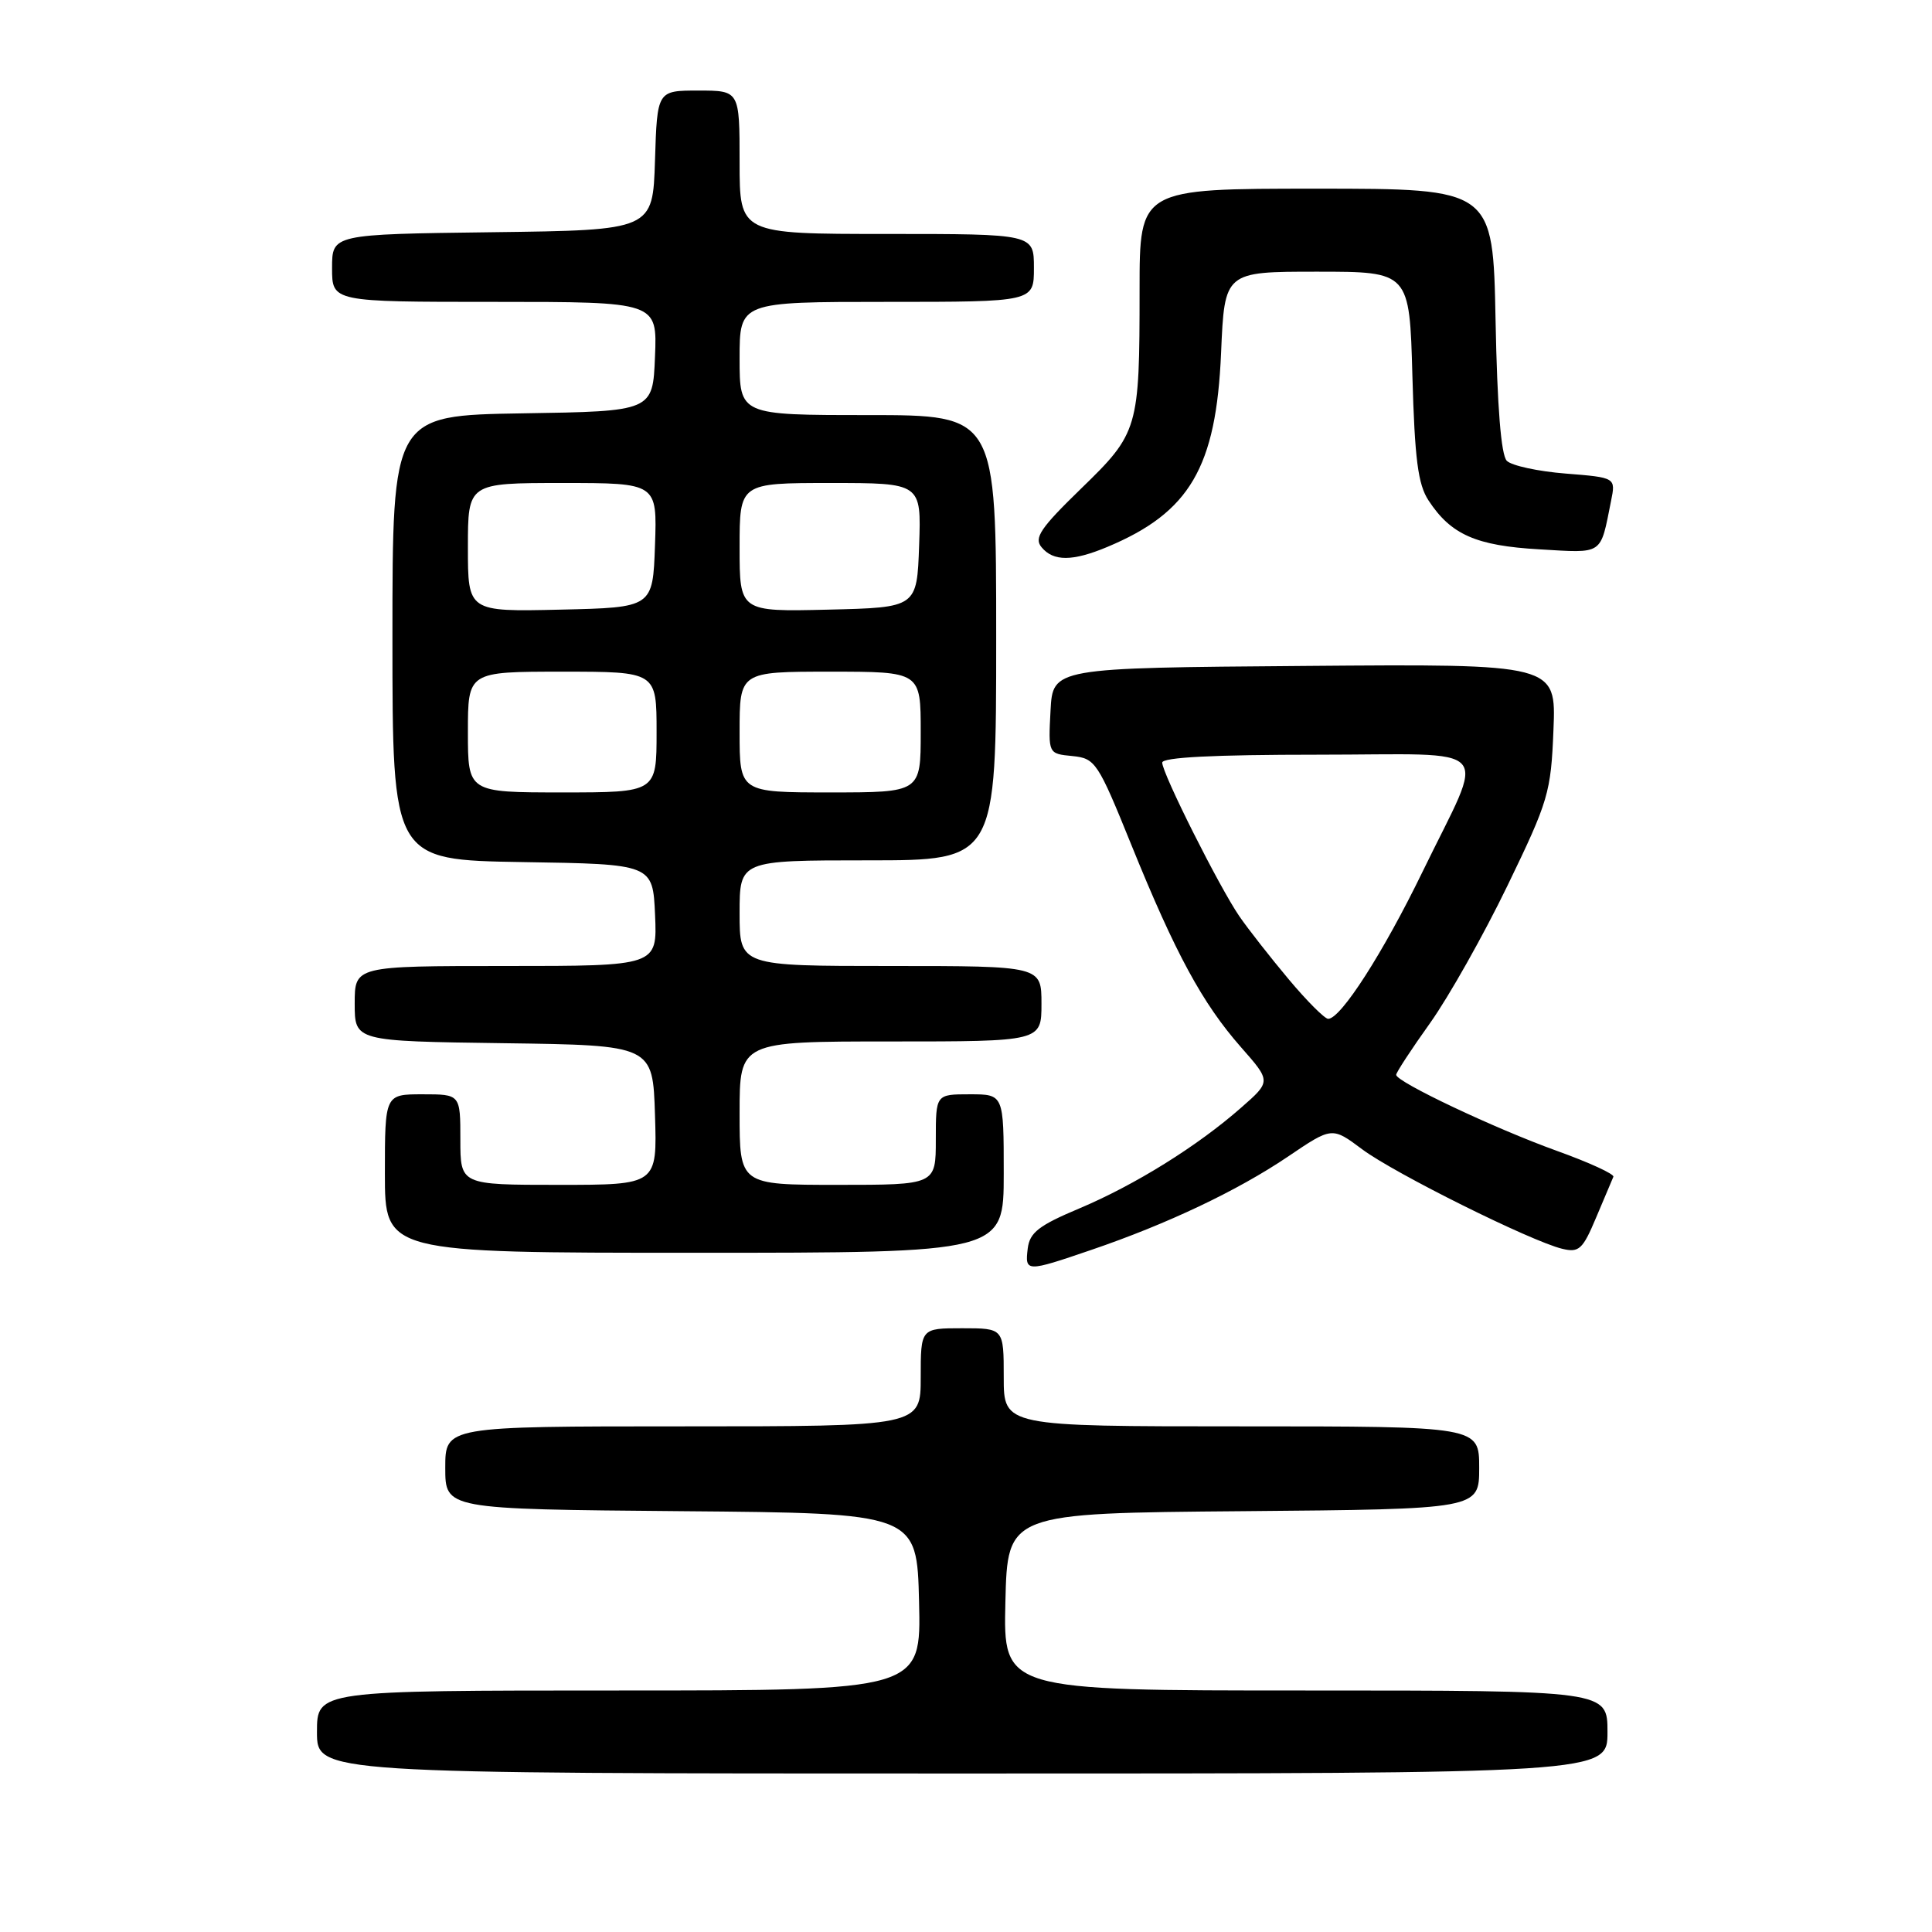 <?xml version="1.0" encoding="UTF-8" standalone="no"?>
<!DOCTYPE svg PUBLIC "-//W3C//DTD SVG 1.1//EN" "http://www.w3.org/Graphics/SVG/1.1/DTD/svg11.dtd" >
<svg xmlns="http://www.w3.org/2000/svg" xmlns:xlink="http://www.w3.org/1999/xlink" version="1.1" viewBox="0 0 256 256">
 <g >
 <path fill="currentColor"
d=" M 213.00 229.50 C 213.00 224.00 213.00 224.00 172.97 224.00 C 132.94 224.00 132.94 224.00 133.22 212.25 C 133.50 200.50 133.50 200.50 164.75 200.24 C 196.00 199.97 196.00 199.97 196.00 194.49 C 196.00 189.00 196.00 189.00 164.50 189.00 C 133.00 189.00 133.00 189.00 133.00 182.50 C 133.00 176.00 133.00 176.00 127.50 176.00 C 122.00 176.00 122.00 176.00 122.00 182.50 C 122.00 189.00 122.00 189.00 90.50 189.00 C 59.00 189.00 59.00 189.00 59.00 194.49 C 59.00 199.97 59.00 199.97 90.25 200.24 C 121.50 200.50 121.50 200.50 121.78 212.25 C 122.06 224.00 122.06 224.00 82.03 224.00 C 42.00 224.00 42.00 224.00 42.00 229.50 C 42.00 235.00 42.00 235.00 127.50 235.00 C 213.00 235.00 213.00 235.00 213.00 229.50 Z  M 144.57 165.63 C 154.67 162.19 163.97 157.77 170.64 153.27 C 176.50 149.30 176.50 149.30 180.50 152.29 C 184.79 155.49 202.88 164.48 207.00 165.47 C 209.23 166.01 209.72 165.56 211.50 161.32 C 212.60 158.71 213.63 156.28 213.78 155.93 C 213.94 155.58 210.57 154.03 206.28 152.49 C 198.03 149.52 185.00 143.35 185.00 142.42 C 185.00 142.11 187.02 139.02 189.50 135.55 C 191.97 132.08 196.58 123.90 199.74 117.37 C 205.18 106.13 205.51 105.03 205.84 96.74 C 206.20 87.97 206.20 87.97 172.85 88.24 C 139.50 88.50 139.50 88.50 139.20 94.18 C 138.90 99.87 138.90 99.87 142.09 100.18 C 145.14 100.49 145.46 100.96 149.93 112.00 C 155.75 126.36 159.33 132.95 164.43 138.75 C 168.43 143.29 168.43 143.29 164.46 146.77 C 158.66 151.87 150.40 157.01 143.00 160.13 C 137.65 162.38 136.44 163.32 136.18 165.43 C 135.80 168.57 135.97 168.57 144.57 165.63 Z  M 133.00 155.50 C 133.00 145.00 133.00 145.00 128.50 145.00 C 124.00 145.00 124.00 145.00 124.00 151.00 C 124.00 157.00 124.00 157.00 111.00 157.00 C 98.00 157.00 98.00 157.00 98.00 147.50 C 98.00 138.00 98.00 138.00 118.00 138.00 C 138.00 138.00 138.00 138.00 138.00 133.00 C 138.00 128.00 138.00 128.00 118.00 128.00 C 98.00 128.00 98.00 128.00 98.00 121.00 C 98.00 114.00 98.00 114.00 115.00 114.00 C 132.00 114.00 132.00 114.00 132.00 84.50 C 132.00 55.00 132.00 55.00 115.00 55.00 C 98.00 55.00 98.00 55.00 98.00 47.50 C 98.00 40.00 98.00 40.00 117.50 40.00 C 137.00 40.00 137.00 40.00 137.00 35.50 C 137.00 31.00 137.00 31.00 117.50 31.00 C 98.00 31.00 98.00 31.00 98.00 21.50 C 98.00 12.00 98.00 12.00 92.54 12.00 C 87.08 12.00 87.08 12.00 86.79 21.25 C 86.50 30.50 86.50 30.50 65.25 30.77 C 44.00 31.04 44.00 31.04 44.00 35.52 C 44.00 40.00 44.00 40.00 65.54 40.00 C 87.09 40.00 87.09 40.00 86.79 47.25 C 86.50 54.50 86.50 54.50 69.25 54.77 C 52.00 55.05 52.00 55.05 52.00 84.50 C 52.00 113.95 52.00 113.95 69.25 114.23 C 86.50 114.50 86.50 114.50 86.80 121.25 C 87.09 128.00 87.09 128.00 67.05 128.00 C 47.00 128.00 47.00 128.00 47.00 132.98 C 47.00 137.96 47.00 137.96 66.75 138.23 C 86.50 138.50 86.50 138.50 86.79 147.75 C 87.08 157.00 87.08 157.00 74.04 157.00 C 61.00 157.00 61.00 157.00 61.00 151.00 C 61.00 145.00 61.00 145.00 56.00 145.00 C 51.00 145.00 51.00 145.00 51.00 155.50 C 51.00 166.00 51.00 166.00 92.00 166.00 C 133.00 166.00 133.00 166.00 133.00 155.50 Z  M 146.73 72.47 C 157.65 67.90 161.15 61.94 161.80 46.75 C 162.26 36.00 162.26 36.00 174.51 36.00 C 186.77 36.00 186.77 36.00 187.15 49.82 C 187.46 60.83 187.89 64.18 189.28 66.30 C 192.25 70.84 195.57 72.31 203.98 72.79 C 212.54 73.29 212.02 73.64 213.47 66.39 C 214.10 63.28 214.10 63.28 207.46 62.75 C 203.80 62.46 200.29 61.70 199.66 61.06 C 198.90 60.30 198.39 53.92 198.17 42.45 C 197.83 25.00 197.83 25.00 174.42 25.00 C 151.00 25.00 151.00 25.00 151.00 38.38 C 151.00 56.85 150.85 57.37 143.23 64.76 C 137.85 69.99 136.98 71.28 138.01 72.51 C 139.58 74.41 142.12 74.40 146.73 72.47 Z  M 170.75 129.75 C 168.33 126.86 165.39 123.11 164.22 121.41 C 161.58 117.57 154.00 102.48 154.00 101.05 C 154.00 100.35 160.84 100.00 174.57 100.00 C 198.60 100.00 196.93 98.14 188.50 115.50 C 183.28 126.25 177.66 135.00 175.99 135.00 C 175.53 135.00 173.17 132.64 170.75 129.75 Z  M 62.00 97.00 C 62.00 89.00 62.00 89.00 74.50 89.00 C 87.00 89.00 87.00 89.00 87.00 97.00 C 87.00 105.00 87.00 105.00 74.50 105.00 C 62.00 105.00 62.00 105.00 62.00 97.00 Z  M 98.00 97.00 C 98.00 89.00 98.00 89.00 110.00 89.00 C 122.00 89.00 122.00 89.00 122.00 97.00 C 122.00 105.00 122.00 105.00 110.00 105.00 C 98.00 105.00 98.00 105.00 98.00 97.00 Z  M 62.00 72.53 C 62.00 64.00 62.00 64.00 74.54 64.00 C 87.08 64.00 87.08 64.00 86.79 72.25 C 86.50 80.50 86.50 80.50 74.25 80.78 C 62.00 81.06 62.00 81.06 62.00 72.53 Z  M 98.00 72.53 C 98.00 64.00 98.00 64.00 110.04 64.00 C 122.08 64.00 122.08 64.00 121.79 72.25 C 121.50 80.50 121.50 80.50 109.75 80.78 C 98.00 81.06 98.00 81.06 98.00 72.53 Z "/>
</g>
</svg>